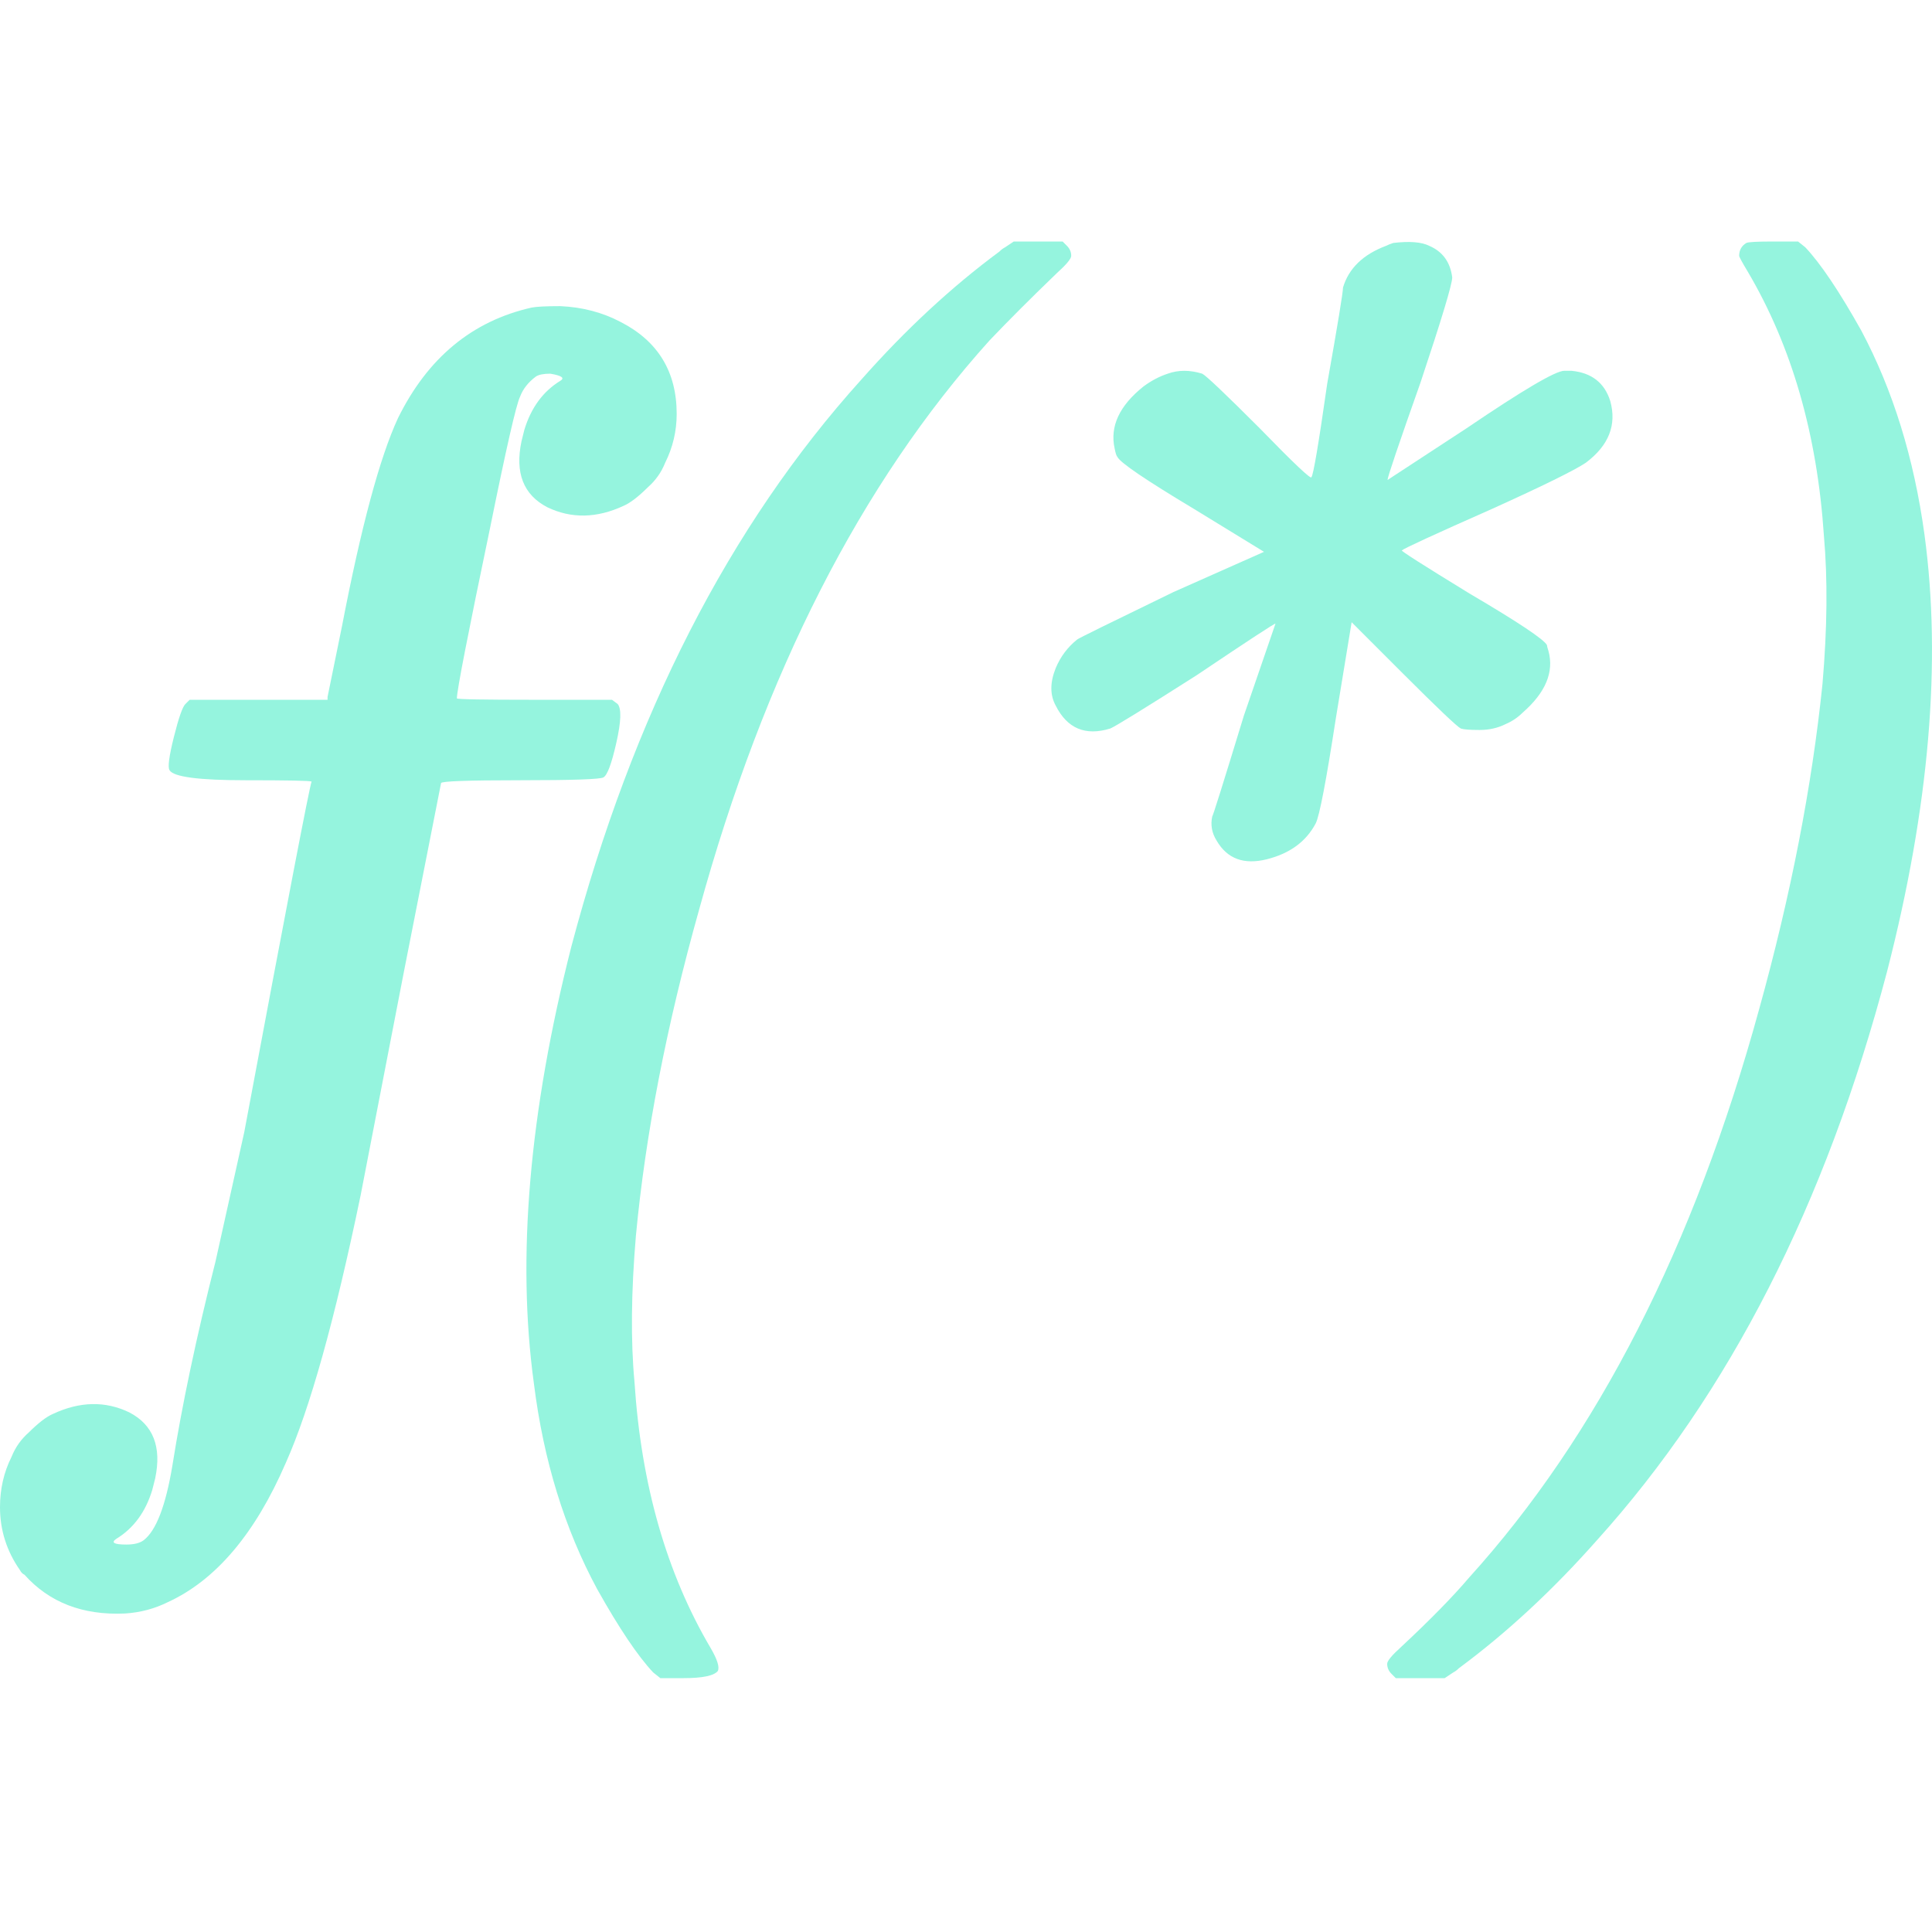 <svg width="48" height="48" viewBox="0 0 48 48" fill="none" xmlns="http://www.w3.org/2000/svg">
<path d="M24.973 6.143L25.187 6H26.4L26.507 6.107C26.579 6.178 26.614 6.262 26.614 6.357C26.614 6.428 26.495 6.571 26.258 6.785C25.615 7.404 25.056 7.963 24.58 8.463C21.391 12.008 18.988 16.72 17.37 22.597C16.561 25.477 16.037 28.177 15.799 30.7C15.68 32.104 15.668 33.317 15.764 34.34C15.93 36.887 16.561 39.088 17.655 40.944C17.822 41.229 17.881 41.42 17.834 41.515C17.739 41.634 17.453 41.693 16.977 41.693H16.406L16.228 41.551C15.847 41.146 15.383 40.456 14.836 39.48C14.027 37.981 13.503 36.28 13.265 34.376C12.837 31.259 13.146 27.642 14.193 23.525C15.716 17.767 18.119 13.067 21.403 9.427C22.498 8.189 23.64 7.13 24.83 6.25C24.877 6.202 24.925 6.167 24.973 6.143Z" fill="#95F4DE"/>
<path d="M44.066 6C43.661 6 43.435 6.012 43.388 6.036C43.269 6.107 43.209 6.214 43.209 6.357C43.209 6.381 43.28 6.512 43.423 6.75C44.518 8.606 45.148 10.795 45.315 13.317C45.41 14.388 45.398 15.613 45.279 16.994C45.017 19.54 44.494 22.229 43.709 25.06C42.091 30.962 39.687 35.673 36.499 39.195C36.094 39.671 35.535 40.242 34.821 40.908C34.583 41.122 34.464 41.265 34.464 41.336C34.464 41.432 34.5 41.515 34.571 41.586L34.678 41.693H35.892L36.106 41.551C36.154 41.527 36.201 41.491 36.249 41.444C37.439 40.563 38.581 39.504 39.675 38.267C42.959 34.626 45.362 29.915 46.885 24.132C47.932 20.063 48.242 16.446 47.813 13.281C47.552 11.378 47.028 9.688 46.243 8.213C45.696 7.237 45.232 6.547 44.851 6.143L44.672 6H44.066Z" fill="#95F4DE"/>
<path d="M35.508 6.107C35.318 6.012 35.021 5.988 34.616 6.036C34.545 6.059 34.485 6.083 34.438 6.107C33.867 6.321 33.51 6.666 33.367 7.142C33.367 7.261 33.236 8.058 32.974 9.534C32.76 11.033 32.629 11.806 32.582 11.854C32.582 11.925 32.153 11.521 31.297 10.64C30.44 9.783 29.964 9.331 29.869 9.284C29.56 9.189 29.274 9.189 29.012 9.284C28.798 9.355 28.596 9.462 28.405 9.605C27.811 10.081 27.573 10.592 27.692 11.14C27.715 11.259 27.739 11.33 27.763 11.354C27.834 11.497 28.465 11.925 29.655 12.639L31.404 13.71L29.155 14.709C27.584 15.471 26.787 15.863 26.764 15.887C26.526 16.077 26.347 16.315 26.228 16.601C26.085 16.958 26.085 17.267 26.228 17.529C26.514 18.1 26.966 18.29 27.584 18.1C27.703 18.052 28.417 17.612 29.726 16.779C31.035 15.899 31.689 15.471 31.689 15.494L30.904 17.779C30.381 19.492 30.119 20.325 30.119 20.277C30.071 20.491 30.107 20.694 30.226 20.884C30.488 21.336 30.904 21.491 31.475 21.348C32.046 21.205 32.451 20.908 32.689 20.456C32.784 20.265 32.95 19.397 33.188 17.85L33.581 15.459L34.866 16.744C35.723 17.6 36.199 18.052 36.294 18.1C36.365 18.124 36.52 18.136 36.758 18.136C36.996 18.136 37.21 18.088 37.4 17.993C37.567 17.922 37.709 17.826 37.828 17.707C38.4 17.208 38.614 16.696 38.471 16.173C38.447 16.101 38.435 16.054 38.435 16.03C38.364 15.887 37.721 15.459 36.508 14.745C35.342 14.031 34.783 13.674 34.83 13.674C34.878 13.627 35.627 13.281 37.079 12.639C38.34 12.068 39.114 11.687 39.399 11.497C39.97 11.068 40.172 10.557 40.006 9.962C39.863 9.51 39.542 9.26 39.042 9.212H38.864C38.65 9.212 37.84 9.688 36.437 10.64L34.473 11.925C34.473 11.854 34.747 11.045 35.294 9.498C35.818 7.927 36.08 7.059 36.08 6.892C36.032 6.512 35.842 6.25 35.508 6.107Z" fill="#95F4DE"/>
<path d="M13.92 7.606C13.563 7.606 13.325 7.618 13.207 7.642C11.731 7.975 10.625 8.891 9.887 10.39C9.435 11.366 8.971 13.091 8.495 15.566L8.138 17.315V17.386H4.712L4.604 17.493C4.533 17.565 4.438 17.838 4.319 18.314C4.2 18.79 4.164 19.064 4.212 19.135C4.307 19.302 4.938 19.385 6.104 19.385C7.147 19.385 7.693 19.396 7.742 19.417C7.692 19.532 7.134 22.436 6.068 28.13L5.354 31.342C4.878 33.222 4.521 34.912 4.283 36.411C4.117 37.41 3.879 38.029 3.569 38.267C3.474 38.338 3.331 38.374 3.141 38.374C2.832 38.374 2.748 38.326 2.891 38.231C3.319 37.969 3.617 37.565 3.783 37.017L3.855 36.732C4.021 35.947 3.807 35.399 3.212 35.09C2.618 34.804 1.987 34.816 1.321 35.126C1.154 35.197 0.952 35.352 0.714 35.59C0.524 35.756 0.381 35.959 0.286 36.197C0.095 36.577 0 36.994 0 37.446C0 38.017 0.167 38.54 0.5 39.016C0.524 39.064 0.559 39.1 0.607 39.123C1.225 39.813 2.058 40.135 3.105 40.087C3.486 40.063 3.843 39.968 4.176 39.802C5.366 39.254 6.342 38.1 7.103 36.339C7.698 35.007 8.317 32.794 8.959 29.7L10.03 24.168L10.958 19.456C10.958 19.409 11.612 19.385 12.921 19.385C14.23 19.385 14.92 19.361 14.991 19.314C15.086 19.266 15.194 18.98 15.312 18.457C15.431 17.933 15.443 17.612 15.348 17.493L15.205 17.386H13.278C11.993 17.386 11.351 17.374 11.351 17.351C11.351 17.16 11.624 15.756 12.171 13.139C12.576 11.14 12.826 10.045 12.921 9.855C12.992 9.665 13.123 9.498 13.314 9.355C13.385 9.308 13.504 9.284 13.671 9.284C13.956 9.331 14.039 9.391 13.92 9.462C13.492 9.724 13.195 10.129 13.028 10.676L12.957 10.961C12.79 11.747 13.004 12.294 13.599 12.603C14.194 12.889 14.825 12.877 15.491 12.568C15.658 12.496 15.86 12.341 16.098 12.104C16.288 11.937 16.431 11.735 16.526 11.497C16.716 11.116 16.812 10.711 16.812 10.283C16.812 9.236 16.348 8.475 15.419 7.999C14.967 7.761 14.468 7.63 13.92 7.606Z" fill="#95F4DE"/>
</svg>
